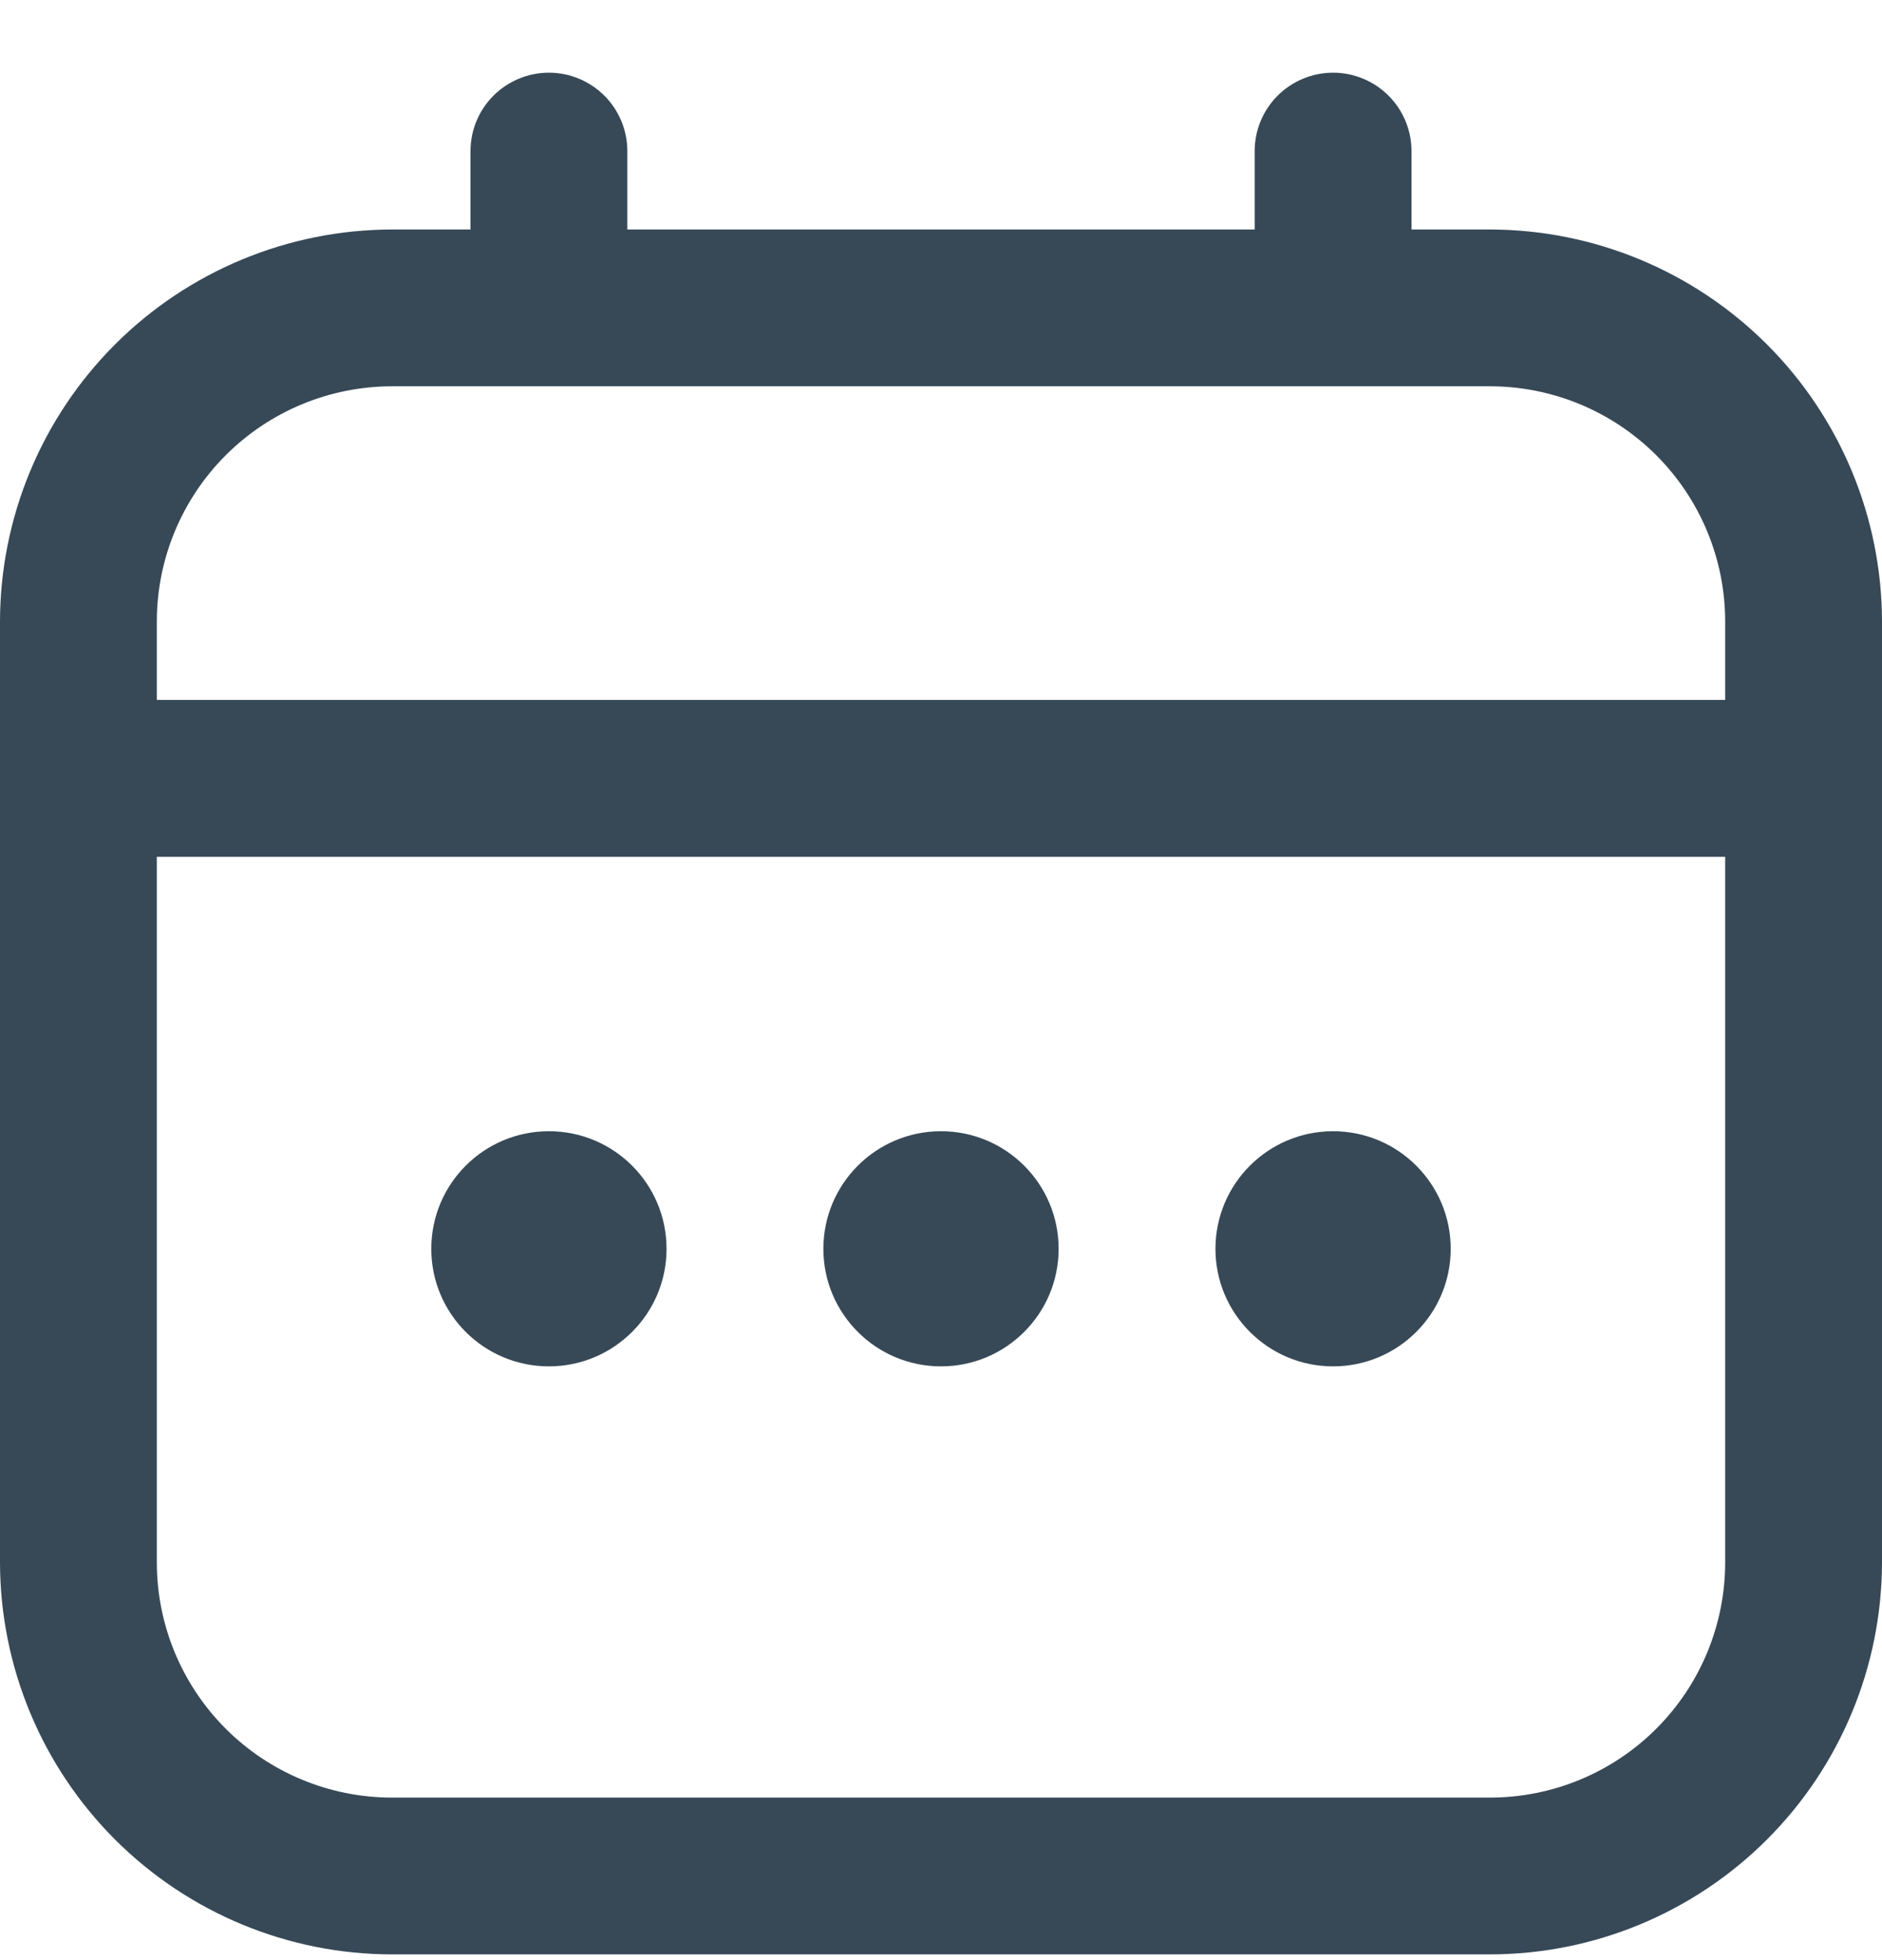 <svg width="24" height="25" viewBox="0 0 24 25" fill="none" xmlns="http://www.w3.org/2000/svg">
<g clip-path="url(#clip0_507_1930)">
<path d="M19 2.927H18V1.927C18 1.662 17.895 1.408 17.707 1.22C17.52 1.033 17.265 0.927 17 0.927C16.735 0.927 16.48 1.033 16.293 1.22C16.105 1.408 16 1.662 16 1.927V2.927H8V1.927C8 1.662 7.895 1.408 7.707 1.22C7.52 1.033 7.265 0.927 7 0.927C6.735 0.927 6.48 1.033 6.293 1.22C6.105 1.408 6 1.662 6 1.927V2.927H5C3.674 2.929 2.404 3.456 1.466 4.394C0.529 5.331 0.002 6.602 0 7.927L0 19.927C0.002 21.253 0.529 22.524 1.466 23.461C2.404 24.399 3.674 24.926 5 24.927H19C20.326 24.926 21.596 24.399 22.534 23.461C23.471 22.524 23.998 21.253 24 19.927V7.927C23.998 6.602 23.471 5.331 22.534 4.394C21.596 3.456 20.326 2.929 19 2.927ZM2 7.927C2 7.132 2.316 6.369 2.879 5.806C3.441 5.244 4.204 4.927 5 4.927H19C19.796 4.927 20.559 5.244 21.121 5.806C21.684 6.369 22 7.132 22 7.927V8.927H2V7.927ZM19 22.927H5C4.204 22.927 3.441 22.611 2.879 22.049C2.316 21.486 2 20.723 2 19.927V10.928H22V19.927C22 20.723 21.684 21.486 21.121 22.049C20.559 22.611 19.796 22.927 19 22.927Z" fill="#374957"/>
<path d="M12 17.427C12.828 17.427 13.5 16.756 13.5 15.928C13.5 15.099 12.828 14.428 12 14.428C11.172 14.428 10.5 15.099 10.5 15.928C10.5 16.756 11.172 17.427 12 17.427Z" fill="#374957"/>
<path d="M7 17.427C7.828 17.427 8.5 16.756 8.5 15.928C8.5 15.099 7.828 14.428 7 14.428C6.171 14.428 5.5 15.099 5.5 15.928C5.5 16.756 6.171 17.427 7 17.427Z" fill="#374957"/>
<path d="M17 17.427C17.828 17.427 18.5 16.756 18.5 15.928C18.5 15.099 17.828 14.428 17 14.428C16.172 14.428 15.5 15.099 15.5 15.928C15.5 16.756 16.172 17.427 17 17.427Z" fill="#374957"/>
</g>
<defs>
<clipPath id="clip0_507_1930">
<rect width="24" height="24" fill="white" transform="translate(0 0.927)"/>
</clipPath>
</defs>
</svg>
